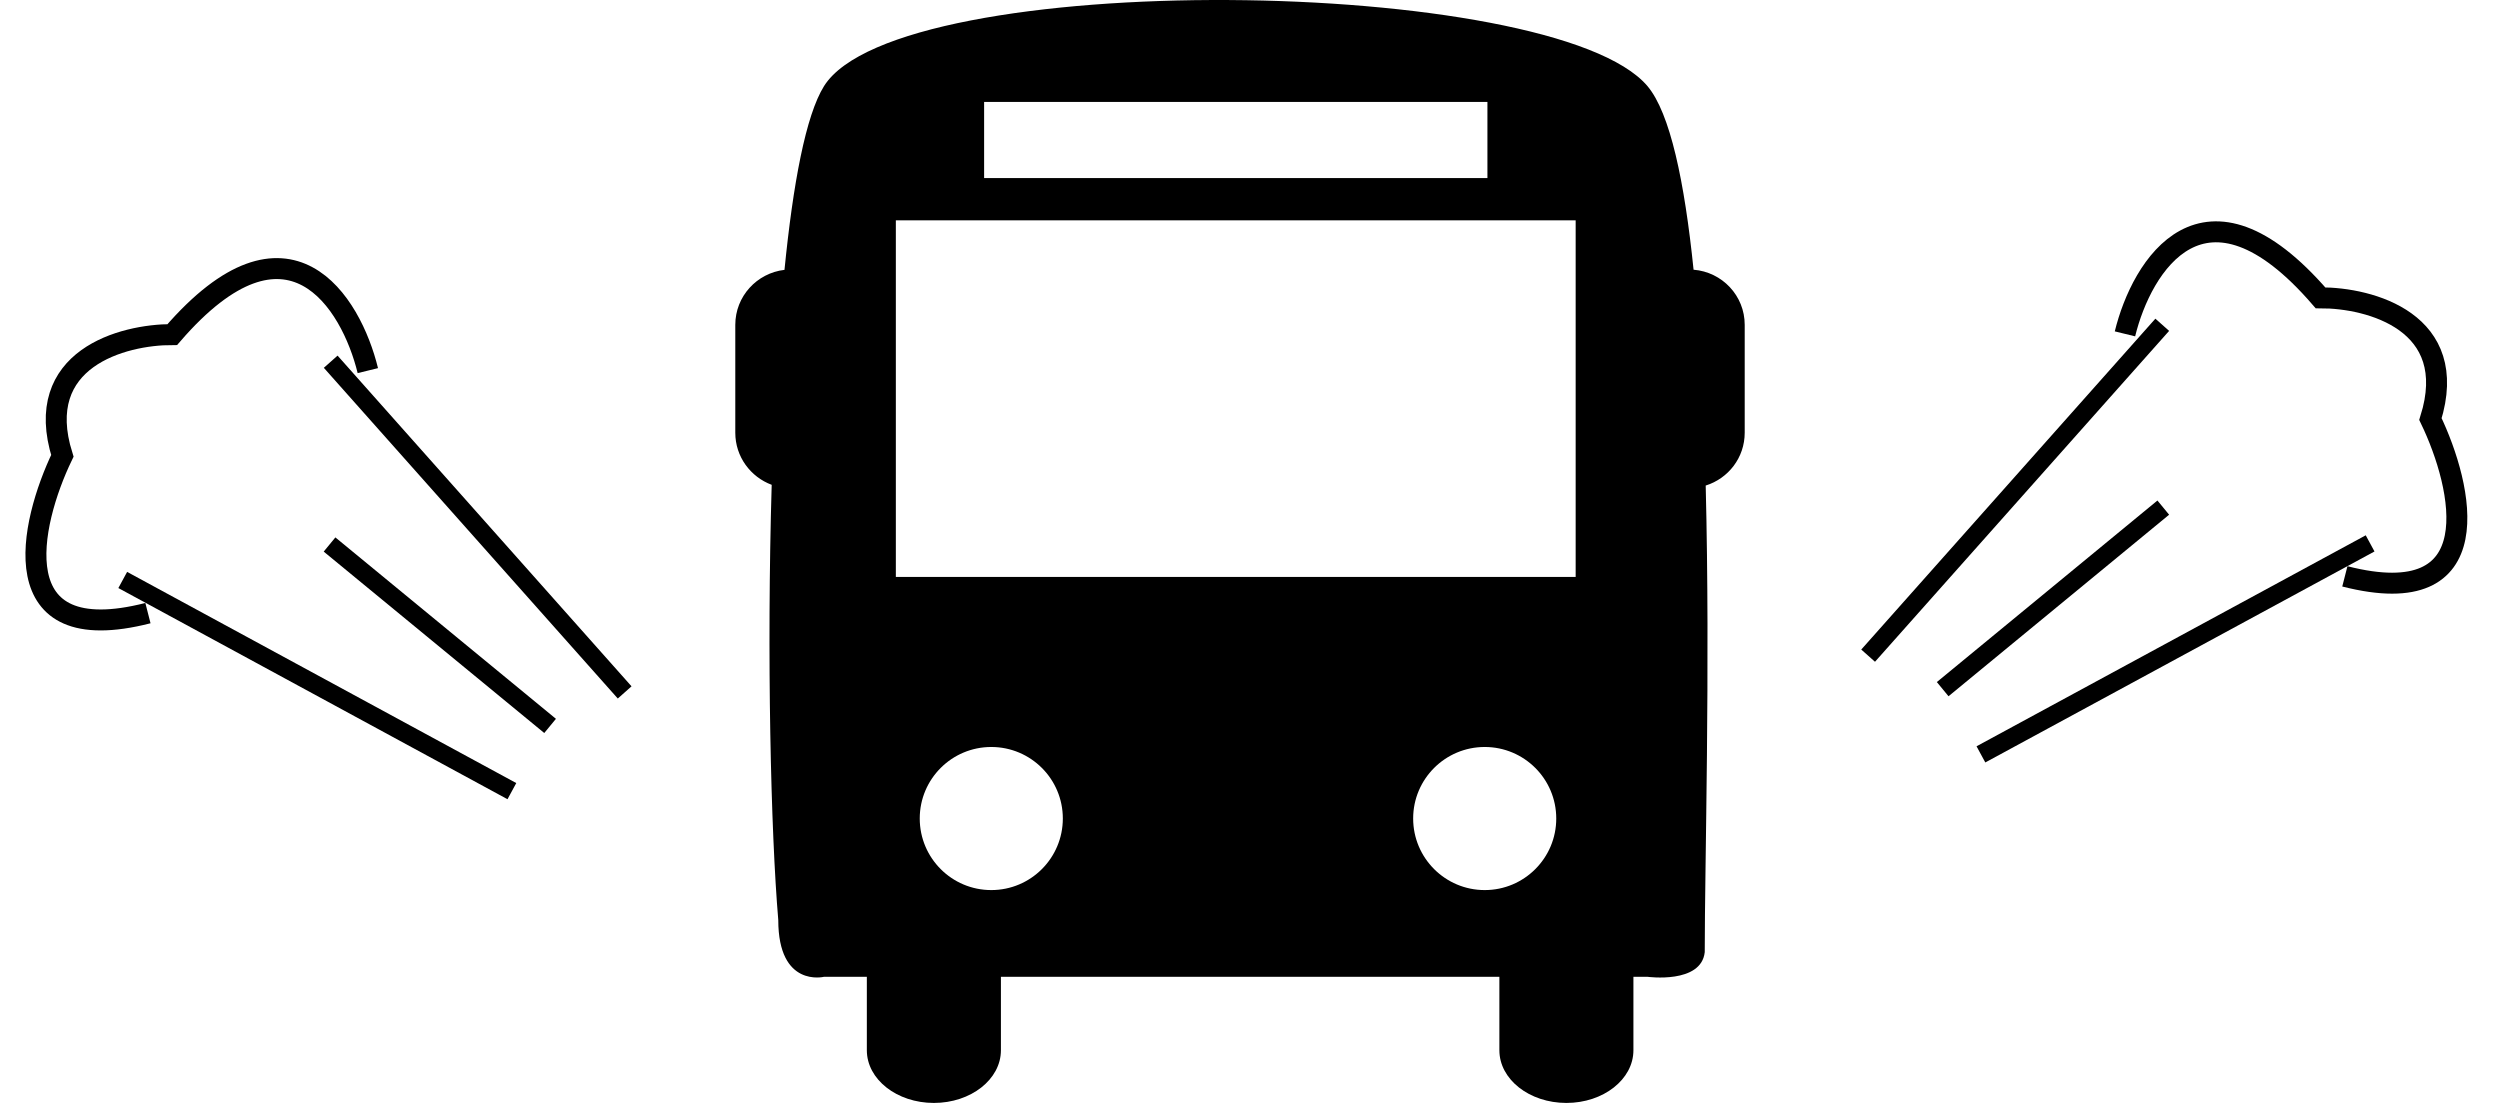 <svg width="68" height="30" viewBox="0 0 68 30" fill="none" xmlns="http://www.w3.org/2000/svg">
<path d="M46.065 7.336C45.82 4.941 45.429 3.076 44.812 2.343C42.267 -0.67 24.438 -0.89 22.413 2.343C21.918 3.136 21.571 4.994 21.338 7.34C20.586 7.428 20 8.061 20 8.836V11.77C20 12.422 20.413 12.972 20.99 13.187C20.854 17.807 20.965 22.628 21.169 25.025C21.169 26.876 22.413 26.569 22.413 26.569H23.578V28.567C23.578 29.359 24.395 30 25.401 30C26.408 30 27.225 29.359 27.225 28.567V26.569H40.783V28.567C40.783 29.359 41.599 30 42.606 30C43.612 30 44.429 29.359 44.429 28.567V26.569H44.812C44.812 26.569 46.275 26.769 46.369 25.898C46.369 23.507 46.52 18.209 46.395 13.207C47.009 13.015 47.456 12.45 47.456 11.77V8.836C47.457 8.043 46.843 7.399 46.065 7.336ZM26.768 2.773H40.458V4.844H26.768V2.773ZM26.963 24.21C25.888 24.21 25.017 23.338 25.017 22.263C25.017 21.189 25.888 20.318 26.963 20.318C28.038 20.318 28.909 21.189 28.909 22.263C28.909 23.338 28.038 24.21 26.963 24.21ZM40.385 24.21C39.31 24.21 38.438 23.338 38.438 22.263C38.438 21.189 39.31 20.318 40.385 20.318C41.459 20.318 42.33 21.189 42.33 22.263C42.331 23.338 41.459 24.21 40.385 24.21ZM42.858 15.692H24.367V5.993H42.858V15.692Z" fill="black"/>
<line x1="50.813" y1="17.834" x2="58.813" y2="8.834" stroke="black" stroke-width="0.5"/>
<line x1="52.841" y1="18.745" x2="58.841" y2="13.807" stroke="black" stroke-width="0.5"/>
<line x1="53.881" y1="20.519" x2="64.467" y2="14.78" stroke="black" stroke-width="0.5"/>
<path d="M57.799 9.081C58.252 7.225 59.949 4.432 63.117 8.101C64.461 8.098 66.94 8.753 66.108 11.399C66.999 13.251 67.781 16.7 63.78 15.677" stroke="black" stroke-width="0.57"/>
<line y1="-0.25" x2="12.042" y2="-0.25" transform="matrix(-0.664 -0.747 -0.747 0.664 16.804 19)" stroke="black" stroke-width="0.5"/>
<line y1="-0.25" x2="7.771" y2="-0.25" transform="matrix(-0.772 -0.635 -0.635 0.772 14.804 19.938)" stroke="black" stroke-width="0.5"/>
<line y1="-0.25" x2="12.042" y2="-0.25" transform="matrix(-0.879 -0.477 -0.477 0.879 13.804 21.739)" stroke="black" stroke-width="0.5"/>
<path d="M10.005 10.081C9.552 8.225 7.855 5.432 4.686 9.101C3.343 9.098 0.864 9.753 1.696 12.399C0.805 14.251 0.023 17.7 4.024 16.677" stroke="black" stroke-width="0.57"/>
</svg>
